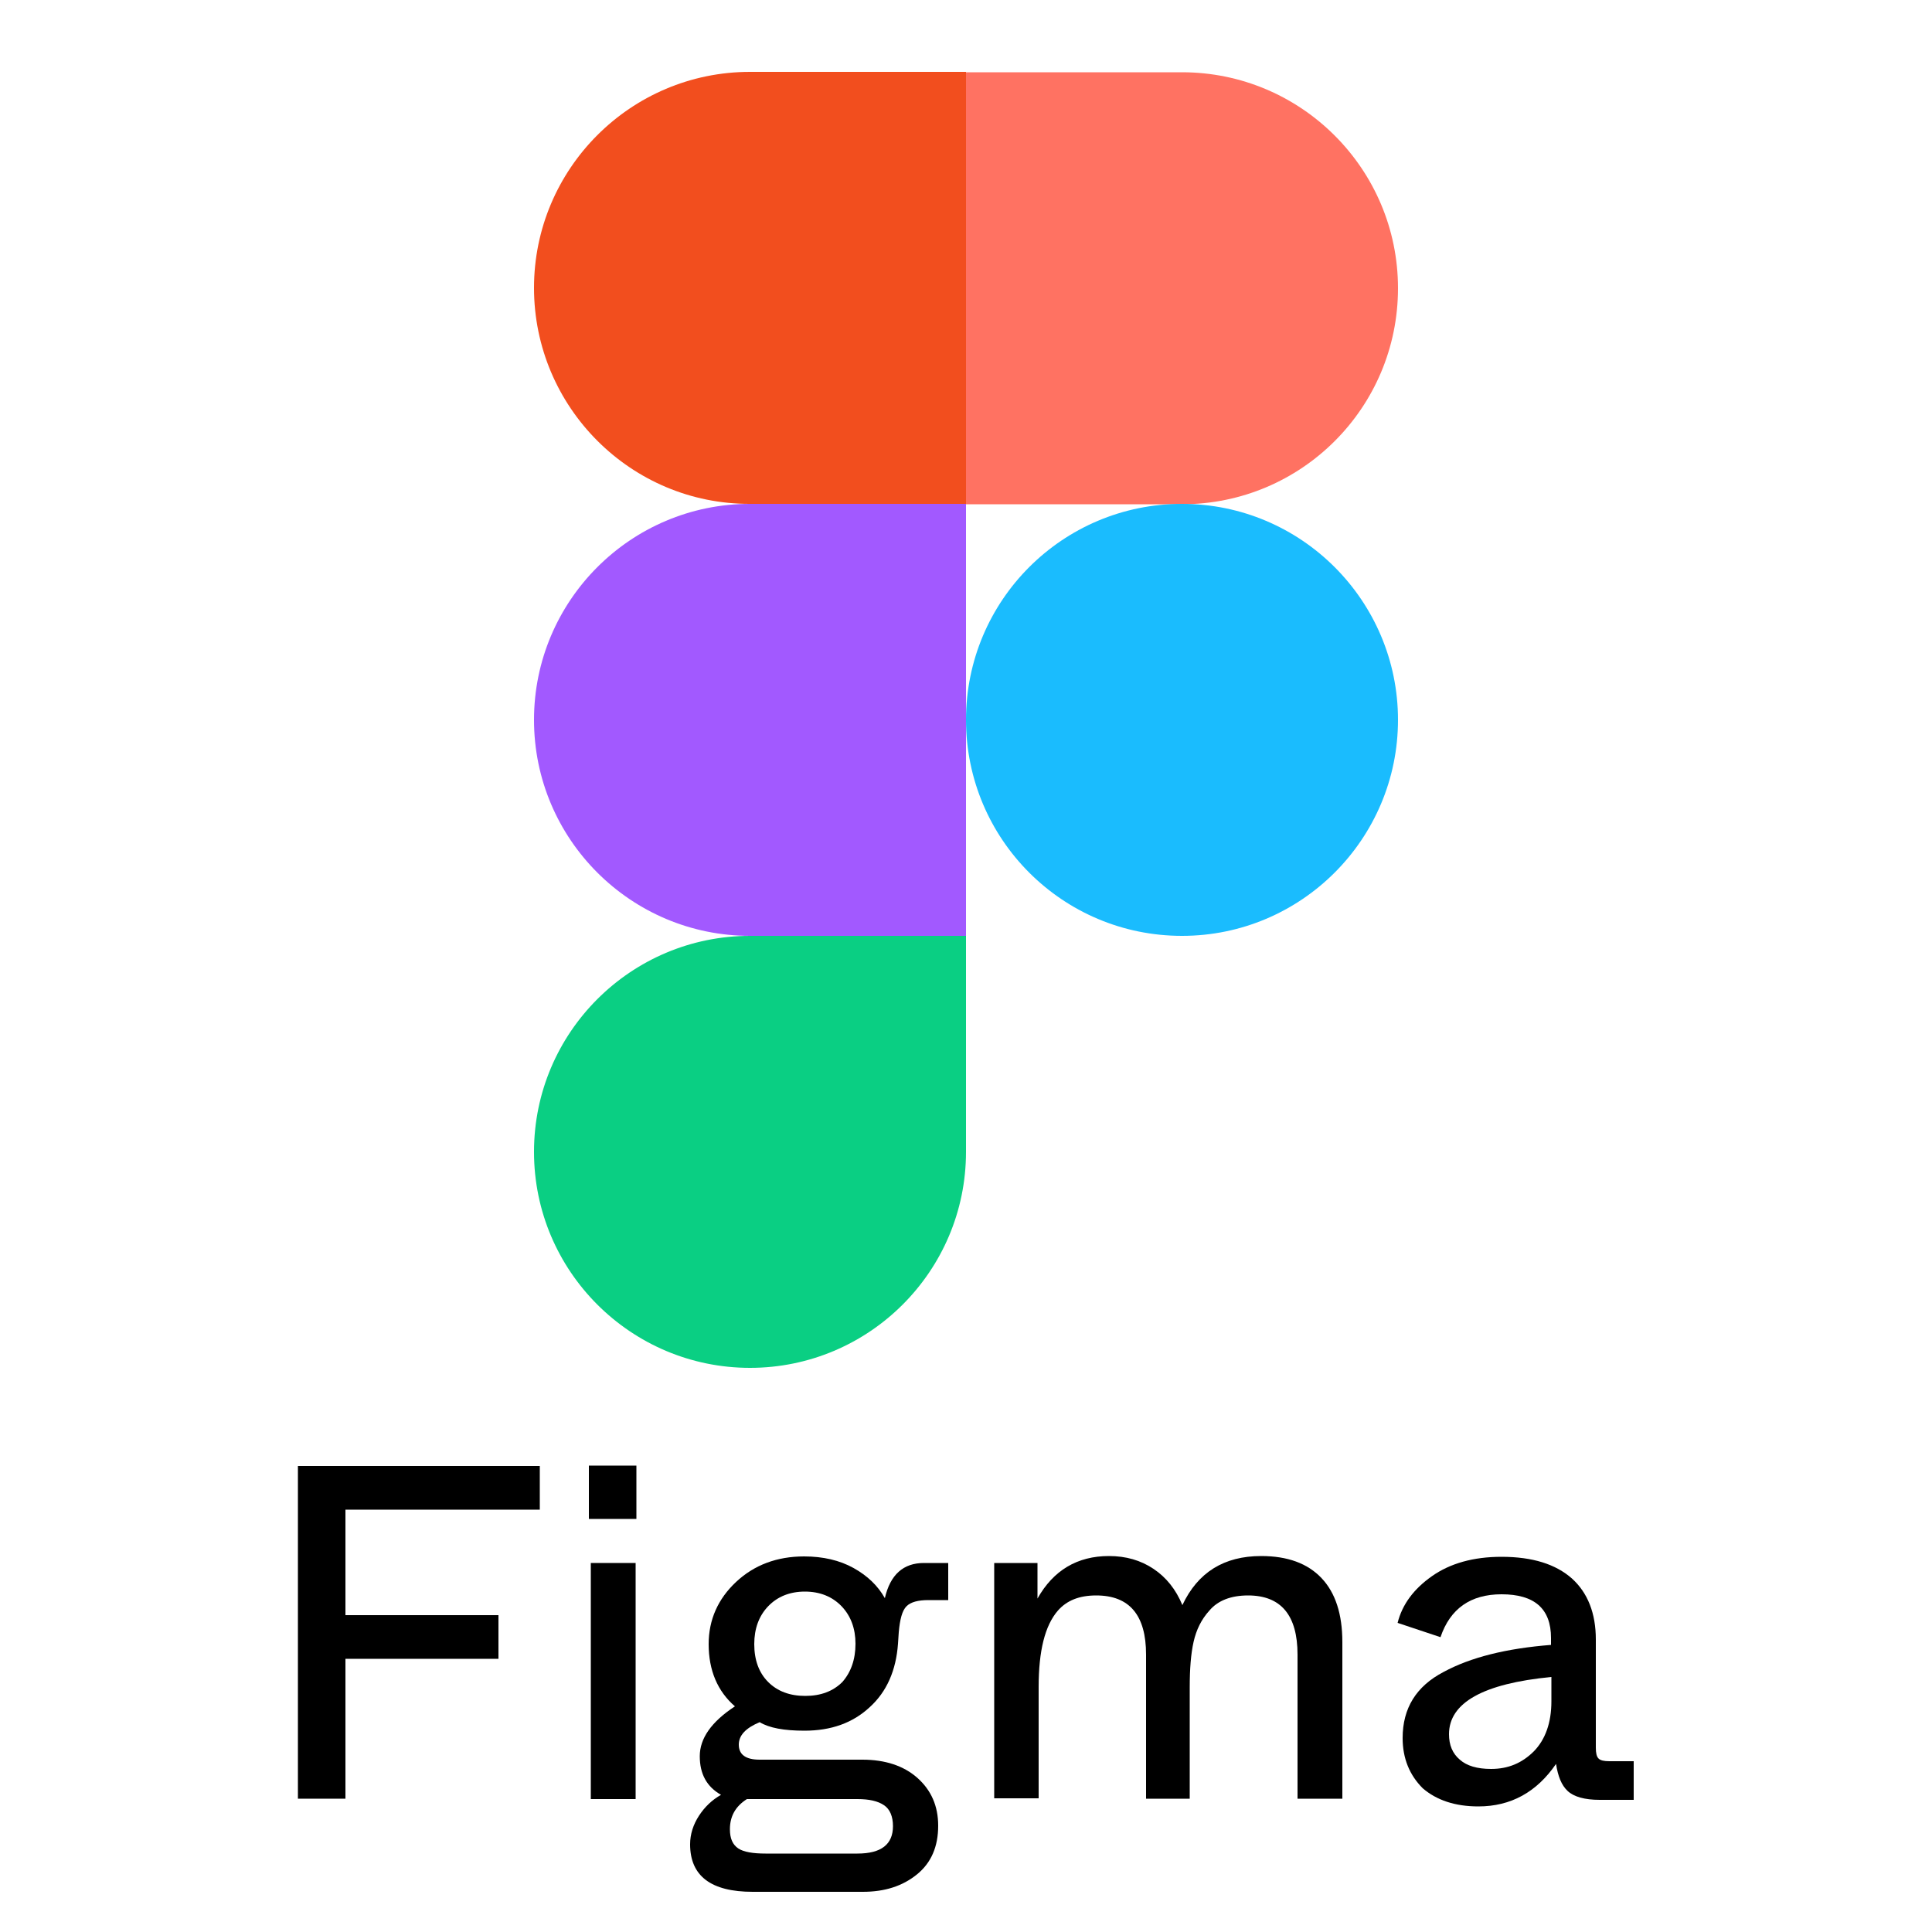 <svg xmlns="http://www.w3.org/2000/svg" width="500" height="500" viewBox="0 0 500 500">
  <style type="text/css">
    .st0{fill:#0ACF83;}
    .st1{fill:#A259FF;}
    .st2{fill:#F24E1E;}
    .st3{fill:#FF7262;}
    .st4{fill:#1ABCFE;}
  </style>
  <g>
    <path id="path0_fill" class="st0" d="M194.1,354c30.8,0,55.9-25,55.9-55.9v-55.9h-55.9c-30.8,0-55.9,25-55.9,55.9
		S163.3,354,194.1,354z"/>
    <path id="path1_fill" class="st1" d="M138.2,186.3c0-30.8,25-55.9,55.9-55.9H250v111.8h-55.9C163.3,242.2,138.2,217.2,138.2,186.3z
		"/>
    <path id="path1_fill_1_" class="st2" d="M138.2,74.5c0-30.8,25-55.9,55.9-55.9H250v111.8h-55.9C163.3,130.5,138.2,105.4,138.2,74.5
		z"/>
    <path id="path2_fill" class="st3" d="M250,18.7h55.9c30.8,0,55.9,25,55.9,55.9s-25,55.9-55.9,55.9H250V18.7z"/>
    <path id="path3_fill" class="st4" d="M361.8,186.3c0,30.8-25,55.9-55.9,55.9s-55.9-25-55.9-55.9s25-55.9,55.9-55.9
		S361.8,155.5,361.8,186.3z"/>
  </g>
  <g>
    <path d="M77.1,465.6v-86.2h62.6v11.3H89.4V418H129v11.3H89.4v36.2H77.1z"/>
    <path d="M152.4,393.1v-13.8h12.3v13.8H152.4z M152.9,465.6v-61.1h11.6v61.1H152.9z"/>
    <path d="M178.6,477.3c0-2.6,0.8-5.1,2.3-7.4c1.5-2.3,3.4-4.1,5.7-5.4c-3.7-2.1-5.5-5.4-5.5-10c0-4.6,3-8.9,9.1-12.9
		c-4.5-3.9-6.8-9.3-6.8-16.1c0-6.3,2.4-11.7,7.1-16.1c4.7-4.4,10.6-6.6,17.6-6.6c4.9,0,9.2,1,12.8,3c3.6,2,6.3,4.6,8.1,7.8
		c1.4-6.1,4.8-9.1,10.1-9.1h6.3v9.6h-5.1c-2.7,0-4.6,0.5-5.7,1.6c-1.1,1.1-1.7,3.3-2,6.7l-0.2,3c-0.5,6.9-2.9,12.4-7.3,16.4
		c-4.4,4.1-10,6.1-16.9,6.1c-5.3,0-9.1-0.7-11.6-2.2c-3.6,1.5-5.4,3.4-5.4,5.8c0,2.6,1.8,3.9,5.4,3.9h26.6c5.9,0,10.7,1.6,14.2,4.7
		c3.6,3.2,5.4,7.3,5.4,12.4c0,5.4-1.8,9.6-5.5,12.6c-3.7,3-8.3,4.5-14,4.5h-28.5C184,489.6,178.6,485.5,178.6,477.3z M198.1,479.7
		h23.8c6.2,0,9.2-2.4,9.2-7.1c0-2.5-0.8-4.4-2.3-5.4c-1.6-1.1-3.9-1.6-6.9-1.6h-28.6c-3,1.9-4.4,4.5-4.4,7.8c0,2.4,0.7,4,2.2,5
		C192.5,479.3,194.9,479.7,198.1,479.7z M221.4,425.4c0-3.9-1.2-7.2-3.6-9.7c-2.4-2.5-5.6-3.8-9.5-3.8c-3.9,0-7.1,1.3-9.5,3.8
		c-2.4,2.5-3.6,5.8-3.6,9.8c0,4.1,1.2,7.4,3.6,9.8c2.4,2.4,5.6,3.6,9.6,3.6c4,0,7.2-1.2,9.6-3.6
		C220.2,432.8,221.4,429.5,221.4,425.4z"/>
    <path d="M257.3,465.6v-61.1h11.2v9.2c4.1-7.3,10.3-11,18.5-11c4.4,0,8.2,1.1,11.5,3.3c3.3,2.2,5.8,5.3,7.5,9.4
		c4-8.5,10.8-12.7,20.4-12.7c6.8,0,12,1.9,15.6,5.7c3.6,3.8,5.4,9.3,5.4,16.6v40.5h-11.6v-37.3c0-10.2-4.3-15.3-12.8-15.3
		c-4.4,0-7.8,1.3-10,3.9c-2.1,2.3-3.4,5-4.1,8.1c-0.7,3.1-1,7-1,11.8v28.8h-11.3v-37.3c0-10.2-4.3-15.3-12.9-15.3
		c-4.4,0-7.6,1.3-9.9,3.9c-3.4,3.9-5,10.5-5,19.8v28.8H257.3z"/>
    <path d="M363,449.8c0-7.7,3.5-13.4,10.6-17.1c7-3.8,16.3-6.1,27.8-7v-1.8c0-7.6-4.3-11.3-12.8-11.3c-8,0-13.3,3.7-15.8,11.1
		l-11.1-3.7c1.2-4.8,4.2-8.8,8.9-12.1c4.7-3.3,10.7-5,18-5c8,0,14,1.9,18.2,5.6c4.1,3.7,6.2,9,6.2,15.8v28c0,1.4,0.2,2.3,0.7,2.8
		c0.5,0.5,1.4,0.7,2.8,0.7h6.3v10H414c-3.9,0-6.7-0.8-8.3-2.3c-1.6-1.5-2.5-3.8-3-7c-5,7.3-11.7,11-20.1,11c-6,0-10.8-1.6-14.4-4.7
		C364.8,459.4,363,455.1,363,449.8z M401.5,440.3V434c-17.7,1.7-26.5,6.7-26.5,14.8c0,2.8,0.9,5,2.8,6.6c1.8,1.6,4.5,2.4,8.1,2.4
		c4.4,0,8-1.5,11.1-4.6C399.9,450.2,401.5,445.9,401.5,440.3z"/>
  </g>
</svg>
